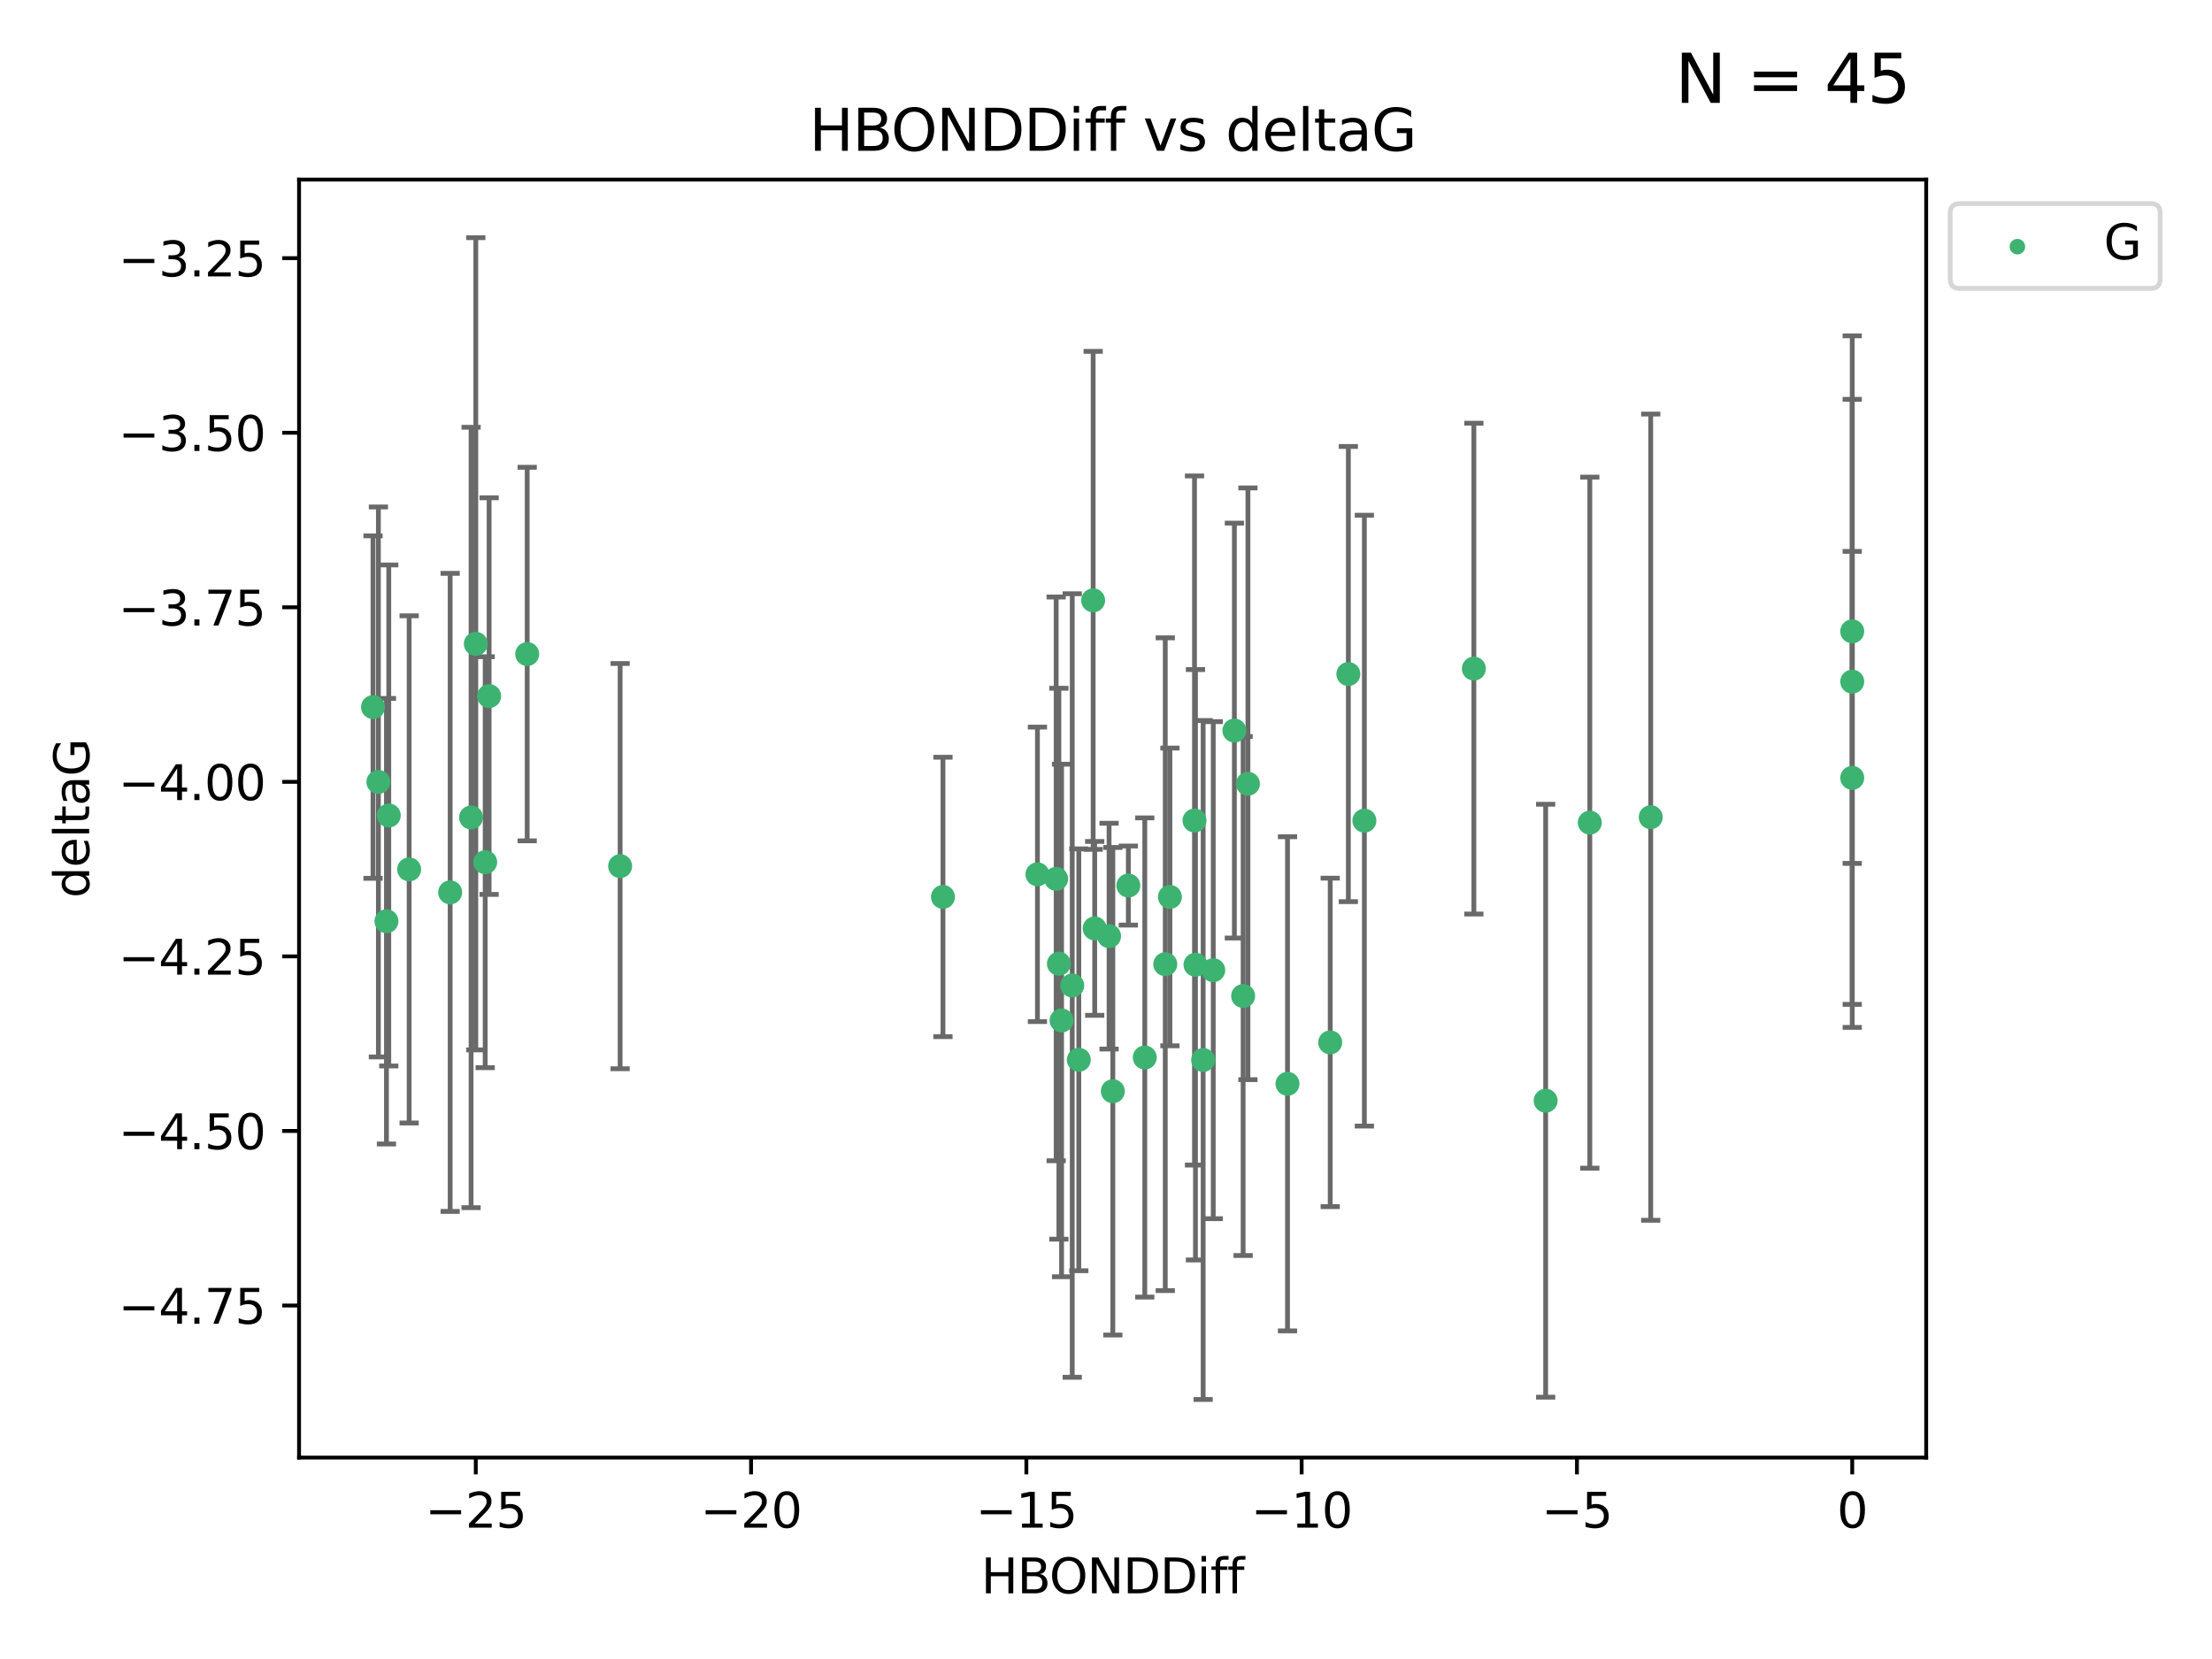 <?xml version="1.0" encoding="utf-8" standalone="no"?>
<!DOCTYPE svg PUBLIC "-//W3C//DTD SVG 1.1//EN"
  "http://www.w3.org/Graphics/SVG/1.1/DTD/svg11.dtd">
<svg xmlns:xlink="http://www.w3.org/1999/xlink" width="460.8pt" height="345.6pt" viewBox="0 0 460.8 345.6" xmlns="http://www.w3.org/2000/svg" version="1.1">
 <defs>
  <style type="text/css">*{stroke-linejoin: round; stroke-linecap: butt}</style>
 </defs>
 <g id="figure_1">
  <g id="patch_1">
   <path d="M 0 345.6 
L 460.8 345.6 
L 460.8 0 
L 0 0 
z
" style="fill: #ffffff"/>
  </g>
  <g id="axes_1">
   <g id="patch_2">
    <path d="M 62.3 303.64 
L 401.26 303.64 
L 401.26 37.411 
L 62.3 37.411 
z
" style="fill: #ffffff"/>
   </g>
   <g id="PathCollection_1">
    <defs>
     <path id="mf181848968" d="M 0 1.118 
C 0.297 1.118 0.581 1 0.791 0.791 
C 1 0.581 1.118 0.297 1.118 0 
C 1.118 -0.297 1 -0.581 0.791 -0.791 
C 0.581 -1 0.297 -1.118 0 -1.118 
C -0.297 -1.118 -0.581 -1 -0.791 -0.791 
C -1 -0.581 -1.118 -0.297 -1.118 0 
C -1.118 0.297 -1 0.581 -0.791 0.791 
C -0.581 1 -0.297 1.118 0 1.118 
z
" style="stroke: #3cb371"/>
    </defs>
    <g clip-path="url(#p3b9edf61b6)">
     <use xlink:href="#mf181848968" x="243.714" y="186.849" style="fill: #3cb371; stroke: #3cb371"/>
     <use xlink:href="#mf181848968" x="250.637" y="220.817" style="fill: #3cb371; stroke: #3cb371"/>
     <use xlink:href="#mf181848968" x="258.966" y="207.489" style="fill: #3cb371; stroke: #3cb371"/>
     <use xlink:href="#mf181848968" x="259.966" y="163.278" style="fill: #3cb371; stroke: #3cb371"/>
     <use xlink:href="#mf181848968" x="85.231" y="181.108" style="fill: #3cb371; stroke: #3cb371"/>
     <use xlink:href="#mf181848968" x="223.368" y="205.297" style="fill: #3cb371; stroke: #3cb371"/>
     <use xlink:href="#mf181848968" x="196.437" y="186.849" style="fill: #3cb371; stroke: #3cb371"/>
     <use xlink:href="#mf181848968" x="221.143" y="212.582" style="fill: #3cb371; stroke: #3cb371"/>
     <use xlink:href="#mf181848968" x="277.107" y="217.151" style="fill: #3cb371; stroke: #3cb371"/>
     <use xlink:href="#mf181848968" x="80.99" y="169.879" style="fill: #3cb371; stroke: #3cb371"/>
     <use xlink:href="#mf181848968" x="238.478" y="220.295" style="fill: #3cb371; stroke: #3cb371"/>
     <use xlink:href="#mf181848968" x="220.586" y="200.759" style="fill: #3cb371; stroke: #3cb371"/>
     <use xlink:href="#mf181848968" x="268.211" y="225.778" style="fill: #3cb371; stroke: #3cb371"/>
     <use xlink:href="#mf181848968" x="99.12" y="134.114" style="fill: #3cb371; stroke: #3cb371"/>
     <use xlink:href="#mf181848968" x="101.892" y="145.011" style="fill: #3cb371; stroke: #3cb371"/>
     <use xlink:href="#mf181848968" x="98.136" y="170.293" style="fill: #3cb371; stroke: #3cb371"/>
     <use xlink:href="#mf181848968" x="216.118" y="182.136" style="fill: #3cb371; stroke: #3cb371"/>
     <use xlink:href="#mf181848968" x="242.746" y="200.863" style="fill: #3cb371; stroke: #3cb371"/>
     <use xlink:href="#mf181848968" x="101.076" y="179.61" style="fill: #3cb371; stroke: #3cb371"/>
     <use xlink:href="#mf181848968" x="93.776" y="185.898" style="fill: #3cb371; stroke: #3cb371"/>
     <use xlink:href="#mf181848968" x="80.506" y="191.907" style="fill: #3cb371; stroke: #3cb371"/>
     <use xlink:href="#mf181848968" x="249.039" y="200.976" style="fill: #3cb371; stroke: #3cb371"/>
     <use xlink:href="#mf181848968" x="248.839" y="170.924" style="fill: #3cb371; stroke: #3cb371"/>
     <use xlink:href="#mf181848968" x="231.04" y="195.019" style="fill: #3cb371; stroke: #3cb371"/>
     <use xlink:href="#mf181848968" x="252.743" y="202.104" style="fill: #3cb371; stroke: #3cb371"/>
     <use xlink:href="#mf181848968" x="109.825" y="136.251" style="fill: #3cb371; stroke: #3cb371"/>
     <use xlink:href="#mf181848968" x="228.048" y="193.404" style="fill: #3cb371; stroke: #3cb371"/>
     <use xlink:href="#mf181848968" x="284.223" y="170.956" style="fill: #3cb371; stroke: #3cb371"/>
     <use xlink:href="#mf181848968" x="231.824" y="227.323" style="fill: #3cb371; stroke: #3cb371"/>
     <use xlink:href="#mf181848968" x="224.734" y="220.776" style="fill: #3cb371; stroke: #3cb371"/>
     <use xlink:href="#mf181848968" x="280.886" y="140.416" style="fill: #3cb371; stroke: #3cb371"/>
     <use xlink:href="#mf181848968" x="235.055" y="184.477" style="fill: #3cb371; stroke: #3cb371"/>
     <use xlink:href="#mf181848968" x="257.145" y="152.19" style="fill: #3cb371; stroke: #3cb371"/>
     <use xlink:href="#mf181848968" x="220.018" y="183.088" style="fill: #3cb371; stroke: #3cb371"/>
     <use xlink:href="#mf181848968" x="321.988" y="229.298" style="fill: #3cb371; stroke: #3cb371"/>
     <use xlink:href="#mf181848968" x="227.723" y="125.066" style="fill: #3cb371; stroke: #3cb371"/>
     <use xlink:href="#mf181848968" x="77.707" y="147.298" style="fill: #3cb371; stroke: #3cb371"/>
     <use xlink:href="#mf181848968" x="78.826" y="162.895" style="fill: #3cb371; stroke: #3cb371"/>
     <use xlink:href="#mf181848968" x="385.853" y="162.043" style="fill: #3cb371; stroke: #3cb371"/>
     <use xlink:href="#mf181848968" x="129.184" y="180.43" style="fill: #3cb371; stroke: #3cb371"/>
     <use xlink:href="#mf181848968" x="307.034" y="139.285" style="fill: #3cb371; stroke: #3cb371"/>
     <use xlink:href="#mf181848968" x="343.876" y="170.231" style="fill: #3cb371; stroke: #3cb371"/>
     <use xlink:href="#mf181848968" x="385.853" y="141.996" style="fill: #3cb371; stroke: #3cb371"/>
     <use xlink:href="#mf181848968" x="331.184" y="171.371" style="fill: #3cb371; stroke: #3cb371"/>
     <use xlink:href="#mf181848968" x="385.853" y="131.523" style="fill: #3cb371; stroke: #3cb371"/>
    </g>
   </g>
   <g id="matplotlib.axis_1">
    <g id="xtick_1">
     <g id="line2d_1">
      <defs>
       <path id="m8e9b200402" d="M 0 0 
L 0 3.5 
" style="stroke: #000000; stroke-width: 0.8"/>
      </defs>
      <g>
       <use xlink:href="#m8e9b200402" x="99.114" y="303.64" style="stroke: #000000; stroke-width: 0.8"/>
      </g>
     </g>
     <g id="text_1">
      <!-- −25 -->
      <g transform="translate(88.562 318.238)scale(0.1 -0.1)">
       <defs>
        <path id="DejaVuSans-2212" d="M 678 2272 
L 4684 2272 
L 4684 1741 
L 678 1741 
L 678 2272 
z
" transform="scale(0.016)"/>
        <path id="DejaVuSans-32" d="M 1228 531 
L 3431 531 
L 3431 0 
L 469 0 
L 469 531 
Q 828 903 1448 1529 
Q 2069 2156 2228 2338 
Q 2531 2678 2651 2914 
Q 2772 3150 2772 3378 
Q 2772 3750 2511 3984 
Q 2250 4219 1831 4219 
Q 1534 4219 1204 4116 
Q 875 4013 500 3803 
L 500 4441 
Q 881 4594 1212 4672 
Q 1544 4750 1819 4750 
Q 2544 4750 2975 4387 
Q 3406 4025 3406 3419 
Q 3406 3131 3298 2873 
Q 3191 2616 2906 2266 
Q 2828 2175 2409 1742 
Q 1991 1309 1228 531 
z
" transform="scale(0.016)"/>
        <path id="DejaVuSans-35" d="M 691 4666 
L 3169 4666 
L 3169 4134 
L 1269 4134 
L 1269 2991 
Q 1406 3038 1543 3061 
Q 1681 3084 1819 3084 
Q 2600 3084 3056 2656 
Q 3513 2228 3513 1497 
Q 3513 744 3044 326 
Q 2575 -91 1722 -91 
Q 1428 -91 1123 -41 
Q 819 9 494 109 
L 494 744 
Q 775 591 1075 516 
Q 1375 441 1709 441 
Q 2250 441 2565 725 
Q 2881 1009 2881 1497 
Q 2881 1984 2565 2268 
Q 2250 2553 1709 2553 
Q 1456 2553 1204 2497 
Q 953 2441 691 2322 
L 691 4666 
z
" transform="scale(0.016)"/>
       </defs>
       <use xlink:href="#DejaVuSans-2212"/>
       <use xlink:href="#DejaVuSans-32" x="83.789"/>
       <use xlink:href="#DejaVuSans-35" x="147.412"/>
      </g>
     </g>
    </g>
    <g id="xtick_2">
     <g id="line2d_2">
      <g>
       <use xlink:href="#m8e9b200402" x="156.462" y="303.64" style="stroke: #000000; stroke-width: 0.8"/>
      </g>
     </g>
     <g id="text_2">
      <!-- −20 -->
      <g transform="translate(145.909 318.238)scale(0.1 -0.1)">
       <defs>
        <path id="DejaVuSans-30" d="M 2034 4250 
Q 1547 4250 1301 3770 
Q 1056 3291 1056 2328 
Q 1056 1369 1301 889 
Q 1547 409 2034 409 
Q 2525 409 2770 889 
Q 3016 1369 3016 2328 
Q 3016 3291 2770 3770 
Q 2525 4250 2034 4250 
z
M 2034 4750 
Q 2819 4750 3233 4129 
Q 3647 3509 3647 2328 
Q 3647 1150 3233 529 
Q 2819 -91 2034 -91 
Q 1250 -91 836 529 
Q 422 1150 422 2328 
Q 422 3509 836 4129 
Q 1250 4750 2034 4750 
z
" transform="scale(0.016)"/>
       </defs>
       <use xlink:href="#DejaVuSans-2212"/>
       <use xlink:href="#DejaVuSans-32" x="83.789"/>
       <use xlink:href="#DejaVuSans-30" x="147.412"/>
      </g>
     </g>
    </g>
    <g id="xtick_3">
     <g id="line2d_3">
      <g>
       <use xlink:href="#m8e9b200402" x="213.81" y="303.64" style="stroke: #000000; stroke-width: 0.8"/>
      </g>
     </g>
     <g id="text_3">
      <!-- −15 -->
      <g transform="translate(203.257 318.238)scale(0.1 -0.1)">
       <defs>
        <path id="DejaVuSans-31" d="M 794 531 
L 1825 531 
L 1825 4091 
L 703 3866 
L 703 4441 
L 1819 4666 
L 2450 4666 
L 2450 531 
L 3481 531 
L 3481 0 
L 794 0 
L 794 531 
z
" transform="scale(0.016)"/>
       </defs>
       <use xlink:href="#DejaVuSans-2212"/>
       <use xlink:href="#DejaVuSans-31" x="83.789"/>
       <use xlink:href="#DejaVuSans-35" x="147.412"/>
      </g>
     </g>
    </g>
    <g id="xtick_4">
     <g id="line2d_4">
      <g>
       <use xlink:href="#m8e9b200402" x="271.157" y="303.64" style="stroke: #000000; stroke-width: 0.8"/>
      </g>
     </g>
     <g id="text_4">
      <!-- −10 -->
      <g transform="translate(260.605 318.238)scale(0.1 -0.1)">
       <use xlink:href="#DejaVuSans-2212"/>
       <use xlink:href="#DejaVuSans-31" x="83.789"/>
       <use xlink:href="#DejaVuSans-30" x="147.412"/>
      </g>
     </g>
    </g>
    <g id="xtick_5">
     <g id="line2d_5">
      <g>
       <use xlink:href="#m8e9b200402" x="328.505" y="303.64" style="stroke: #000000; stroke-width: 0.8"/>
      </g>
     </g>
     <g id="text_5">
      <!-- −5 -->
      <g transform="translate(321.134 318.238)scale(0.1 -0.1)">
       <use xlink:href="#DejaVuSans-2212"/>
       <use xlink:href="#DejaVuSans-35" x="83.789"/>
      </g>
     </g>
    </g>
    <g id="xtick_6">
     <g id="line2d_6">
      <g>
       <use xlink:href="#m8e9b200402" x="385.853" y="303.64" style="stroke: #000000; stroke-width: 0.8"/>
      </g>
     </g>
     <g id="text_6">
      <!-- 0 -->
      <g transform="translate(382.671 318.238)scale(0.1 -0.1)">
       <use xlink:href="#DejaVuSans-30"/>
      </g>
     </g>
    </g>
    <g id="text_7">
     <!-- HBONDDiff -->
     <g transform="translate(204.391 331.917)scale(0.1 -0.1)">
      <defs>
       <path id="DejaVuSans-48" d="M 628 4666 
L 1259 4666 
L 1259 2753 
L 3553 2753 
L 3553 4666 
L 4184 4666 
L 4184 0 
L 3553 0 
L 3553 2222 
L 1259 2222 
L 1259 0 
L 628 0 
L 628 4666 
z
" transform="scale(0.016)"/>
       <path id="DejaVuSans-42" d="M 1259 2228 
L 1259 519 
L 2272 519 
Q 2781 519 3026 730 
Q 3272 941 3272 1375 
Q 3272 1813 3026 2020 
Q 2781 2228 2272 2228 
L 1259 2228 
z
M 1259 4147 
L 1259 2741 
L 2194 2741 
Q 2656 2741 2882 2914 
Q 3109 3088 3109 3444 
Q 3109 3797 2882 3972 
Q 2656 4147 2194 4147 
L 1259 4147 
z
M 628 4666 
L 2241 4666 
Q 2963 4666 3353 4366 
Q 3744 4066 3744 3513 
Q 3744 3084 3544 2831 
Q 3344 2578 2956 2516 
Q 3422 2416 3680 2098 
Q 3938 1781 3938 1306 
Q 3938 681 3513 340 
Q 3088 0 2303 0 
L 628 0 
L 628 4666 
z
" transform="scale(0.016)"/>
       <path id="DejaVuSans-4f" d="M 2522 4238 
Q 1834 4238 1429 3725 
Q 1025 3213 1025 2328 
Q 1025 1447 1429 934 
Q 1834 422 2522 422 
Q 3209 422 3611 934 
Q 4013 1447 4013 2328 
Q 4013 3213 3611 3725 
Q 3209 4238 2522 4238 
z
M 2522 4750 
Q 3503 4750 4090 4092 
Q 4678 3434 4678 2328 
Q 4678 1225 4090 567 
Q 3503 -91 2522 -91 
Q 1538 -91 948 565 
Q 359 1222 359 2328 
Q 359 3434 948 4092 
Q 1538 4750 2522 4750 
z
" transform="scale(0.016)"/>
       <path id="DejaVuSans-4e" d="M 628 4666 
L 1478 4666 
L 3547 763 
L 3547 4666 
L 4159 4666 
L 4159 0 
L 3309 0 
L 1241 3903 
L 1241 0 
L 628 0 
L 628 4666 
z
" transform="scale(0.016)"/>
       <path id="DejaVuSans-44" d="M 1259 4147 
L 1259 519 
L 2022 519 
Q 2988 519 3436 956 
Q 3884 1394 3884 2338 
Q 3884 3275 3436 3711 
Q 2988 4147 2022 4147 
L 1259 4147 
z
M 628 4666 
L 1925 4666 
Q 3281 4666 3915 4102 
Q 4550 3538 4550 2338 
Q 4550 1131 3912 565 
Q 3275 0 1925 0 
L 628 0 
L 628 4666 
z
" transform="scale(0.016)"/>
       <path id="DejaVuSans-69" d="M 603 3500 
L 1178 3500 
L 1178 0 
L 603 0 
L 603 3500 
z
M 603 4863 
L 1178 4863 
L 1178 4134 
L 603 4134 
L 603 4863 
z
" transform="scale(0.016)"/>
       <path id="DejaVuSans-66" d="M 2375 4863 
L 2375 4384 
L 1825 4384 
Q 1516 4384 1395 4259 
Q 1275 4134 1275 3809 
L 1275 3500 
L 2222 3500 
L 2222 3053 
L 1275 3053 
L 1275 0 
L 697 0 
L 697 3053 
L 147 3053 
L 147 3500 
L 697 3500 
L 697 3744 
Q 697 4328 969 4595 
Q 1241 4863 1831 4863 
L 2375 4863 
z
" transform="scale(0.016)"/>
      </defs>
      <use xlink:href="#DejaVuSans-48"/>
      <use xlink:href="#DejaVuSans-42" x="75.195"/>
      <use xlink:href="#DejaVuSans-4f" x="142.049"/>
      <use xlink:href="#DejaVuSans-4e" x="220.76"/>
      <use xlink:href="#DejaVuSans-44" x="295.564"/>
      <use xlink:href="#DejaVuSans-44" x="372.566"/>
      <use xlink:href="#DejaVuSans-69" x="449.568"/>
      <use xlink:href="#DejaVuSans-66" x="477.352"/>
      <use xlink:href="#DejaVuSans-66" x="512.557"/>
     </g>
    </g>
   </g>
   <g id="matplotlib.axis_2">
    <g id="ytick_1">
     <g id="line2d_7">
      <defs>
       <path id="m9116b52c06" d="M 0 0 
L -3.5 0 
" style="stroke: #000000; stroke-width: 0.8"/>
      </defs>
      <g>
       <use xlink:href="#m9116b52c06" x="62.3" y="271.961" style="stroke: #000000; stroke-width: 0.8"/>
      </g>
     </g>
     <g id="text_8">
      <!-- −4.75 -->
      <g transform="translate(24.655 275.76)scale(0.1 -0.1)">
       <defs>
        <path id="DejaVuSans-34" d="M 2419 4116 
L 825 1625 
L 2419 1625 
L 2419 4116 
z
M 2253 4666 
L 3047 4666 
L 3047 1625 
L 3713 1625 
L 3713 1100 
L 3047 1100 
L 3047 0 
L 2419 0 
L 2419 1100 
L 313 1100 
L 313 1709 
L 2253 4666 
z
" transform="scale(0.016)"/>
        <path id="DejaVuSans-2e" d="M 684 794 
L 1344 794 
L 1344 0 
L 684 0 
L 684 794 
z
" transform="scale(0.016)"/>
        <path id="DejaVuSans-37" d="M 525 4666 
L 3525 4666 
L 3525 4397 
L 1831 0 
L 1172 0 
L 2766 4134 
L 525 4134 
L 525 4666 
z
" transform="scale(0.016)"/>
       </defs>
       <use xlink:href="#DejaVuSans-2212"/>
       <use xlink:href="#DejaVuSans-34" x="83.789"/>
       <use xlink:href="#DejaVuSans-2e" x="147.412"/>
       <use xlink:href="#DejaVuSans-37" x="179.199"/>
       <use xlink:href="#DejaVuSans-35" x="242.822"/>
      </g>
     </g>
    </g>
    <g id="ytick_2">
     <g id="line2d_8">
      <g>
       <use xlink:href="#m9116b52c06" x="62.3" y="235.598" style="stroke: #000000; stroke-width: 0.8"/>
      </g>
     </g>
     <g id="text_9">
      <!-- −4.50 -->
      <g transform="translate(24.655 239.397)scale(0.1 -0.1)">
       <use xlink:href="#DejaVuSans-2212"/>
       <use xlink:href="#DejaVuSans-34" x="83.789"/>
       <use xlink:href="#DejaVuSans-2e" x="147.412"/>
       <use xlink:href="#DejaVuSans-35" x="179.199"/>
       <use xlink:href="#DejaVuSans-30" x="242.822"/>
      </g>
     </g>
    </g>
    <g id="ytick_3">
     <g id="line2d_9">
      <g>
       <use xlink:href="#m9116b52c06" x="62.3" y="199.235" style="stroke: #000000; stroke-width: 0.8"/>
      </g>
     </g>
     <g id="text_10">
      <!-- −4.25 -->
      <g transform="translate(24.655 203.034)scale(0.1 -0.1)">
       <use xlink:href="#DejaVuSans-2212"/>
       <use xlink:href="#DejaVuSans-34" x="83.789"/>
       <use xlink:href="#DejaVuSans-2e" x="147.412"/>
       <use xlink:href="#DejaVuSans-32" x="179.199"/>
       <use xlink:href="#DejaVuSans-35" x="242.822"/>
      </g>
     </g>
    </g>
    <g id="ytick_4">
     <g id="line2d_10">
      <g>
       <use xlink:href="#m9116b52c06" x="62.3" y="162.872" style="stroke: #000000; stroke-width: 0.8"/>
      </g>
     </g>
     <g id="text_11">
      <!-- −4.00 -->
      <g transform="translate(24.655 166.671)scale(0.1 -0.1)">
       <use xlink:href="#DejaVuSans-2212"/>
       <use xlink:href="#DejaVuSans-34" x="83.789"/>
       <use xlink:href="#DejaVuSans-2e" x="147.412"/>
       <use xlink:href="#DejaVuSans-30" x="179.199"/>
       <use xlink:href="#DejaVuSans-30" x="242.822"/>
      </g>
     </g>
    </g>
    <g id="ytick_5">
     <g id="line2d_11">
      <g>
       <use xlink:href="#m9116b52c06" x="62.3" y="126.509" style="stroke: #000000; stroke-width: 0.8"/>
      </g>
     </g>
     <g id="text_12">
      <!-- −3.75 -->
      <g transform="translate(24.655 130.308)scale(0.1 -0.1)">
       <defs>
        <path id="DejaVuSans-33" d="M 2597 2516 
Q 3050 2419 3304 2112 
Q 3559 1806 3559 1356 
Q 3559 666 3084 287 
Q 2609 -91 1734 -91 
Q 1441 -91 1130 -33 
Q 819 25 488 141 
L 488 750 
Q 750 597 1062 519 
Q 1375 441 1716 441 
Q 2309 441 2620 675 
Q 2931 909 2931 1356 
Q 2931 1769 2642 2001 
Q 2353 2234 1838 2234 
L 1294 2234 
L 1294 2753 
L 1863 2753 
Q 2328 2753 2575 2939 
Q 2822 3125 2822 3475 
Q 2822 3834 2567 4026 
Q 2313 4219 1838 4219 
Q 1578 4219 1281 4162 
Q 984 4106 628 3988 
L 628 4550 
Q 988 4650 1302 4700 
Q 1616 4750 1894 4750 
Q 2613 4750 3031 4423 
Q 3450 4097 3450 3541 
Q 3450 3153 3228 2886 
Q 3006 2619 2597 2516 
z
" transform="scale(0.016)"/>
       </defs>
       <use xlink:href="#DejaVuSans-2212"/>
       <use xlink:href="#DejaVuSans-33" x="83.789"/>
       <use xlink:href="#DejaVuSans-2e" x="147.412"/>
       <use xlink:href="#DejaVuSans-37" x="179.199"/>
       <use xlink:href="#DejaVuSans-35" x="242.822"/>
      </g>
     </g>
    </g>
    <g id="ytick_6">
     <g id="line2d_12">
      <g>
       <use xlink:href="#m9116b52c06" x="62.3" y="90.146" style="stroke: #000000; stroke-width: 0.8"/>
      </g>
     </g>
     <g id="text_13">
      <!-- −3.50 -->
      <g transform="translate(24.655 93.945)scale(0.1 -0.1)">
       <use xlink:href="#DejaVuSans-2212"/>
       <use xlink:href="#DejaVuSans-33" x="83.789"/>
       <use xlink:href="#DejaVuSans-2e" x="147.412"/>
       <use xlink:href="#DejaVuSans-35" x="179.199"/>
       <use xlink:href="#DejaVuSans-30" x="242.822"/>
      </g>
     </g>
    </g>
    <g id="ytick_7">
     <g id="line2d_13">
      <g>
       <use xlink:href="#m9116b52c06" x="62.3" y="53.783" style="stroke: #000000; stroke-width: 0.8"/>
      </g>
     </g>
     <g id="text_14">
      <!-- −3.25 -->
      <g transform="translate(24.655 57.582)scale(0.1 -0.1)">
       <use xlink:href="#DejaVuSans-2212"/>
       <use xlink:href="#DejaVuSans-33" x="83.789"/>
       <use xlink:href="#DejaVuSans-2e" x="147.412"/>
       <use xlink:href="#DejaVuSans-32" x="179.199"/>
       <use xlink:href="#DejaVuSans-35" x="242.822"/>
      </g>
     </g>
    </g>
    <g id="text_15">
     <!-- deltaG -->
     <g transform="translate(18.575 187.064)rotate(-90)scale(0.1 -0.1)">
      <defs>
       <path id="DejaVuSans-64" d="M 2906 2969 
L 2906 4863 
L 3481 4863 
L 3481 0 
L 2906 0 
L 2906 525 
Q 2725 213 2448 61 
Q 2172 -91 1784 -91 
Q 1150 -91 751 415 
Q 353 922 353 1747 
Q 353 2572 751 3078 
Q 1150 3584 1784 3584 
Q 2172 3584 2448 3432 
Q 2725 3281 2906 2969 
z
M 947 1747 
Q 947 1113 1208 752 
Q 1469 391 1925 391 
Q 2381 391 2643 752 
Q 2906 1113 2906 1747 
Q 2906 2381 2643 2742 
Q 2381 3103 1925 3103 
Q 1469 3103 1208 2742 
Q 947 2381 947 1747 
z
" transform="scale(0.016)"/>
       <path id="DejaVuSans-65" d="M 3597 1894 
L 3597 1613 
L 953 1613 
Q 991 1019 1311 708 
Q 1631 397 2203 397 
Q 2534 397 2845 478 
Q 3156 559 3463 722 
L 3463 178 
Q 3153 47 2828 -22 
Q 2503 -91 2169 -91 
Q 1331 -91 842 396 
Q 353 884 353 1716 
Q 353 2575 817 3079 
Q 1281 3584 2069 3584 
Q 2775 3584 3186 3129 
Q 3597 2675 3597 1894 
z
M 3022 2063 
Q 3016 2534 2758 2815 
Q 2500 3097 2075 3097 
Q 1594 3097 1305 2825 
Q 1016 2553 972 2059 
L 3022 2063 
z
" transform="scale(0.016)"/>
       <path id="DejaVuSans-6c" d="M 603 4863 
L 1178 4863 
L 1178 0 
L 603 0 
L 603 4863 
z
" transform="scale(0.016)"/>
       <path id="DejaVuSans-74" d="M 1172 4494 
L 1172 3500 
L 2356 3500 
L 2356 3053 
L 1172 3053 
L 1172 1153 
Q 1172 725 1289 603 
Q 1406 481 1766 481 
L 2356 481 
L 2356 0 
L 1766 0 
Q 1100 0 847 248 
Q 594 497 594 1153 
L 594 3053 
L 172 3053 
L 172 3500 
L 594 3500 
L 594 4494 
L 1172 4494 
z
" transform="scale(0.016)"/>
       <path id="DejaVuSans-61" d="M 2194 1759 
Q 1497 1759 1228 1600 
Q 959 1441 959 1056 
Q 959 750 1161 570 
Q 1363 391 1709 391 
Q 2188 391 2477 730 
Q 2766 1069 2766 1631 
L 2766 1759 
L 2194 1759 
z
M 3341 1997 
L 3341 0 
L 2766 0 
L 2766 531 
Q 2569 213 2275 61 
Q 1981 -91 1556 -91 
Q 1019 -91 701 211 
Q 384 513 384 1019 
Q 384 1609 779 1909 
Q 1175 2209 1959 2209 
L 2766 2209 
L 2766 2266 
Q 2766 2663 2505 2880 
Q 2244 3097 1772 3097 
Q 1472 3097 1187 3025 
Q 903 2953 641 2809 
L 641 3341 
Q 956 3463 1253 3523 
Q 1550 3584 1831 3584 
Q 2591 3584 2966 3190 
Q 3341 2797 3341 1997 
z
" transform="scale(0.016)"/>
       <path id="DejaVuSans-47" d="M 3809 666 
L 3809 1919 
L 2778 1919 
L 2778 2438 
L 4434 2438 
L 4434 434 
Q 4069 175 3628 42 
Q 3188 -91 2688 -91 
Q 1594 -91 976 548 
Q 359 1188 359 2328 
Q 359 3472 976 4111 
Q 1594 4750 2688 4750 
Q 3144 4750 3555 4637 
Q 3966 4525 4313 4306 
L 4313 3634 
Q 3963 3931 3569 4081 
Q 3175 4231 2741 4231 
Q 1884 4231 1454 3753 
Q 1025 3275 1025 2328 
Q 1025 1384 1454 906 
Q 1884 428 2741 428 
Q 3075 428 3337 486 
Q 3600 544 3809 666 
z
" transform="scale(0.016)"/>
      </defs>
      <use xlink:href="#DejaVuSans-64"/>
      <use xlink:href="#DejaVuSans-65" x="63.477"/>
      <use xlink:href="#DejaVuSans-6c" x="125"/>
      <use xlink:href="#DejaVuSans-74" x="152.783"/>
      <use xlink:href="#DejaVuSans-61" x="191.992"/>
      <use xlink:href="#DejaVuSans-47" x="253.271"/>
     </g>
    </g>
   </g>
   <g id="LineCollection_1">
    <path d="M 243.714 217.861 
L 243.714 155.837 
" clip-path="url(#p3b9edf61b6)" style="fill: none; stroke: #696969"/>
    <path d="M 250.637 291.539 
L 250.637 150.096 
" clip-path="url(#p3b9edf61b6)" style="fill: none; stroke: #696969"/>
    <path d="M 258.966 261.546 
L 258.966 153.432 
" clip-path="url(#p3b9edf61b6)" style="fill: none; stroke: #696969"/>
    <path d="M 259.966 224.911 
L 259.966 101.645 
" clip-path="url(#p3b9edf61b6)" style="fill: none; stroke: #696969"/>
    <path d="M 85.231 233.938 
L 85.231 128.277 
" clip-path="url(#p3b9edf61b6)" style="fill: none; stroke: #696969"/>
    <path d="M 223.368 286.912 
L 223.368 123.682 
" clip-path="url(#p3b9edf61b6)" style="fill: none; stroke: #696969"/>
    <path d="M 196.437 215.949 
L 196.437 157.749 
" clip-path="url(#p3b9edf61b6)" style="fill: none; stroke: #696969"/>
    <path d="M 221.143 265.964 
L 221.143 159.201 
" clip-path="url(#p3b9edf61b6)" style="fill: none; stroke: #696969"/>
    <path d="M 277.107 251.364 
L 277.107 182.939 
" clip-path="url(#p3b9edf61b6)" style="fill: none; stroke: #696969"/>
    <path d="M 80.99 222.066 
L 80.99 117.692 
" clip-path="url(#p3b9edf61b6)" style="fill: none; stroke: #696969"/>
    <path d="M 238.478 270.209 
L 238.478 170.381 
" clip-path="url(#p3b9edf61b6)" style="fill: none; stroke: #696969"/>
    <path d="M 220.586 258.143 
L 220.586 143.375 
" clip-path="url(#p3b9edf61b6)" style="fill: none; stroke: #696969"/>
    <path d="M 268.211 277.252 
L 268.211 174.304 
" clip-path="url(#p3b9edf61b6)" style="fill: none; stroke: #696969"/>
    <path d="M 99.12 218.716 
L 99.12 49.513 
" clip-path="url(#p3b9edf61b6)" style="fill: none; stroke: #696969"/>
    <path d="M 101.892 186.322 
L 101.892 103.699 
" clip-path="url(#p3b9edf61b6)" style="fill: none; stroke: #696969"/>
    <path d="M 98.136 251.58 
L 98.136 89.006 
" clip-path="url(#p3b9edf61b6)" style="fill: none; stroke: #696969"/>
    <path d="M 216.118 212.806 
L 216.118 151.466 
" clip-path="url(#p3b9edf61b6)" style="fill: none; stroke: #696969"/>
    <path d="M 242.746 268.856 
L 242.746 132.871 
" clip-path="url(#p3b9edf61b6)" style="fill: none; stroke: #696969"/>
    <path d="M 101.076 222.411 
L 101.076 136.809 
" clip-path="url(#p3b9edf61b6)" style="fill: none; stroke: #696969"/>
    <path d="M 93.776 252.358 
L 93.776 119.438 
" clip-path="url(#p3b9edf61b6)" style="fill: none; stroke: #696969"/>
    <path d="M 80.506 238.314 
L 80.506 145.5 
" clip-path="url(#p3b9edf61b6)" style="fill: none; stroke: #696969"/>
    <path d="M 249.039 262.471 
L 249.039 139.481 
" clip-path="url(#p3b9edf61b6)" style="fill: none; stroke: #696969"/>
    <path d="M 248.839 242.699 
L 248.839 99.15 
" clip-path="url(#p3b9edf61b6)" style="fill: none; stroke: #696969"/>
    <path d="M 231.04 218.538 
L 231.04 171.5 
" clip-path="url(#p3b9edf61b6)" style="fill: none; stroke: #696969"/>
    <path d="M 252.743 253.878 
L 252.743 150.331 
" clip-path="url(#p3b9edf61b6)" style="fill: none; stroke: #696969"/>
    <path d="M 109.825 175.158 
L 109.825 97.344 
" clip-path="url(#p3b9edf61b6)" style="fill: none; stroke: #696969"/>
    <path d="M 228.048 211.515 
L 228.048 175.293 
" clip-path="url(#p3b9edf61b6)" style="fill: none; stroke: #696969"/>
    <path d="M 284.223 234.58 
L 284.223 107.333 
" clip-path="url(#p3b9edf61b6)" style="fill: none; stroke: #696969"/>
    <path d="M 231.824 278.104 
L 231.824 176.541 
" clip-path="url(#p3b9edf61b6)" style="fill: none; stroke: #696969"/>
    <path d="M 224.734 264.716 
L 224.734 176.836 
" clip-path="url(#p3b9edf61b6)" style="fill: none; stroke: #696969"/>
    <path d="M 280.886 187.825 
L 280.886 93.006 
" clip-path="url(#p3b9edf61b6)" style="fill: none; stroke: #696969"/>
    <path d="M 235.055 192.714 
L 235.055 176.24 
" clip-path="url(#p3b9edf61b6)" style="fill: none; stroke: #696969"/>
    <path d="M 257.145 195.407 
L 257.145 108.973 
" clip-path="url(#p3b9edf61b6)" style="fill: none; stroke: #696969"/>
    <path d="M 220.018 241.807 
L 220.018 124.368 
" clip-path="url(#p3b9edf61b6)" style="fill: none; stroke: #696969"/>
    <path d="M 321.988 291.056 
L 321.988 167.54 
" clip-path="url(#p3b9edf61b6)" style="fill: none; stroke: #696969"/>
    <path d="M 227.723 176.939 
L 227.723 73.193 
" clip-path="url(#p3b9edf61b6)" style="fill: none; stroke: #696969"/>
    <path d="M 77.707 182.968 
L 77.707 111.628 
" clip-path="url(#p3b9edf61b6)" style="fill: none; stroke: #696969"/>
    <path d="M 78.826 220.182 
L 78.826 105.609 
" clip-path="url(#p3b9edf61b6)" style="fill: none; stroke: #696969"/>
    <path d="M 385.853 209.226 
L 385.853 114.859 
" clip-path="url(#p3b9edf61b6)" style="fill: none; stroke: #696969"/>
    <path d="M 129.184 222.638 
L 129.184 138.222 
" clip-path="url(#p3b9edf61b6)" style="fill: none; stroke: #696969"/>
    <path d="M 307.034 190.412 
L 307.034 88.158 
" clip-path="url(#p3b9edf61b6)" style="fill: none; stroke: #696969"/>
    <path d="M 343.876 254.206 
L 343.876 86.256 
" clip-path="url(#p3b9edf61b6)" style="fill: none; stroke: #696969"/>
    <path d="M 385.853 214.027 
L 385.853 69.965 
" clip-path="url(#p3b9edf61b6)" style="fill: none; stroke: #696969"/>
    <path d="M 331.184 243.353 
L 331.184 99.39 
" clip-path="url(#p3b9edf61b6)" style="fill: none; stroke: #696969"/>
    <path d="M 385.853 179.86 
L 385.853 83.187 
" clip-path="url(#p3b9edf61b6)" style="fill: none; stroke: #696969"/>
   </g>
   <g id="line2d_14">
    <defs>
     <path id="m5bac5107fa" d="M 2 0 
L -2 -0 
" style="stroke: #696969"/>
    </defs>
    <g clip-path="url(#p3b9edf61b6)">
     <use xlink:href="#m5bac5107fa" x="243.714" y="217.861" style="fill: #696969; stroke: #696969"/>
     <use xlink:href="#m5bac5107fa" x="250.637" y="291.539" style="fill: #696969; stroke: #696969"/>
     <use xlink:href="#m5bac5107fa" x="258.966" y="261.546" style="fill: #696969; stroke: #696969"/>
     <use xlink:href="#m5bac5107fa" x="259.966" y="224.911" style="fill: #696969; stroke: #696969"/>
     <use xlink:href="#m5bac5107fa" x="85.231" y="233.938" style="fill: #696969; stroke: #696969"/>
     <use xlink:href="#m5bac5107fa" x="223.368" y="286.912" style="fill: #696969; stroke: #696969"/>
     <use xlink:href="#m5bac5107fa" x="196.437" y="215.949" style="fill: #696969; stroke: #696969"/>
     <use xlink:href="#m5bac5107fa" x="221.143" y="265.964" style="fill: #696969; stroke: #696969"/>
     <use xlink:href="#m5bac5107fa" x="277.107" y="251.364" style="fill: #696969; stroke: #696969"/>
     <use xlink:href="#m5bac5107fa" x="80.99" y="222.066" style="fill: #696969; stroke: #696969"/>
     <use xlink:href="#m5bac5107fa" x="238.478" y="270.209" style="fill: #696969; stroke: #696969"/>
     <use xlink:href="#m5bac5107fa" x="220.586" y="258.143" style="fill: #696969; stroke: #696969"/>
     <use xlink:href="#m5bac5107fa" x="268.211" y="277.252" style="fill: #696969; stroke: #696969"/>
     <use xlink:href="#m5bac5107fa" x="99.12" y="218.716" style="fill: #696969; stroke: #696969"/>
     <use xlink:href="#m5bac5107fa" x="101.892" y="186.322" style="fill: #696969; stroke: #696969"/>
     <use xlink:href="#m5bac5107fa" x="98.136" y="251.58" style="fill: #696969; stroke: #696969"/>
     <use xlink:href="#m5bac5107fa" x="216.118" y="212.806" style="fill: #696969; stroke: #696969"/>
     <use xlink:href="#m5bac5107fa" x="242.746" y="268.856" style="fill: #696969; stroke: #696969"/>
     <use xlink:href="#m5bac5107fa" x="101.076" y="222.411" style="fill: #696969; stroke: #696969"/>
     <use xlink:href="#m5bac5107fa" x="93.776" y="252.358" style="fill: #696969; stroke: #696969"/>
     <use xlink:href="#m5bac5107fa" x="80.506" y="238.314" style="fill: #696969; stroke: #696969"/>
     <use xlink:href="#m5bac5107fa" x="249.039" y="262.471" style="fill: #696969; stroke: #696969"/>
     <use xlink:href="#m5bac5107fa" x="248.839" y="242.699" style="fill: #696969; stroke: #696969"/>
     <use xlink:href="#m5bac5107fa" x="231.04" y="218.538" style="fill: #696969; stroke: #696969"/>
     <use xlink:href="#m5bac5107fa" x="252.743" y="253.878" style="fill: #696969; stroke: #696969"/>
     <use xlink:href="#m5bac5107fa" x="109.825" y="175.158" style="fill: #696969; stroke: #696969"/>
     <use xlink:href="#m5bac5107fa" x="228.048" y="211.515" style="fill: #696969; stroke: #696969"/>
     <use xlink:href="#m5bac5107fa" x="284.223" y="234.58" style="fill: #696969; stroke: #696969"/>
     <use xlink:href="#m5bac5107fa" x="231.824" y="278.104" style="fill: #696969; stroke: #696969"/>
     <use xlink:href="#m5bac5107fa" x="224.734" y="264.716" style="fill: #696969; stroke: #696969"/>
     <use xlink:href="#m5bac5107fa" x="280.886" y="187.825" style="fill: #696969; stroke: #696969"/>
     <use xlink:href="#m5bac5107fa" x="235.055" y="192.714" style="fill: #696969; stroke: #696969"/>
     <use xlink:href="#m5bac5107fa" x="257.145" y="195.407" style="fill: #696969; stroke: #696969"/>
     <use xlink:href="#m5bac5107fa" x="220.018" y="241.807" style="fill: #696969; stroke: #696969"/>
     <use xlink:href="#m5bac5107fa" x="321.988" y="291.056" style="fill: #696969; stroke: #696969"/>
     <use xlink:href="#m5bac5107fa" x="227.723" y="176.939" style="fill: #696969; stroke: #696969"/>
     <use xlink:href="#m5bac5107fa" x="77.707" y="182.968" style="fill: #696969; stroke: #696969"/>
     <use xlink:href="#m5bac5107fa" x="78.826" y="220.182" style="fill: #696969; stroke: #696969"/>
     <use xlink:href="#m5bac5107fa" x="385.853" y="209.226" style="fill: #696969; stroke: #696969"/>
     <use xlink:href="#m5bac5107fa" x="129.184" y="222.638" style="fill: #696969; stroke: #696969"/>
     <use xlink:href="#m5bac5107fa" x="307.034" y="190.412" style="fill: #696969; stroke: #696969"/>
     <use xlink:href="#m5bac5107fa" x="343.876" y="254.206" style="fill: #696969; stroke: #696969"/>
     <use xlink:href="#m5bac5107fa" x="385.853" y="214.027" style="fill: #696969; stroke: #696969"/>
     <use xlink:href="#m5bac5107fa" x="331.184" y="243.353" style="fill: #696969; stroke: #696969"/>
     <use xlink:href="#m5bac5107fa" x="385.853" y="179.86" style="fill: #696969; stroke: #696969"/>
    </g>
   </g>
   <g id="line2d_15">
    <g clip-path="url(#p3b9edf61b6)">
     <use xlink:href="#m5bac5107fa" x="243.714" y="155.837" style="fill: #696969; stroke: #696969"/>
     <use xlink:href="#m5bac5107fa" x="250.637" y="150.096" style="fill: #696969; stroke: #696969"/>
     <use xlink:href="#m5bac5107fa" x="258.966" y="153.432" style="fill: #696969; stroke: #696969"/>
     <use xlink:href="#m5bac5107fa" x="259.966" y="101.645" style="fill: #696969; stroke: #696969"/>
     <use xlink:href="#m5bac5107fa" x="85.231" y="128.277" style="fill: #696969; stroke: #696969"/>
     <use xlink:href="#m5bac5107fa" x="223.368" y="123.682" style="fill: #696969; stroke: #696969"/>
     <use xlink:href="#m5bac5107fa" x="196.437" y="157.749" style="fill: #696969; stroke: #696969"/>
     <use xlink:href="#m5bac5107fa" x="221.143" y="159.201" style="fill: #696969; stroke: #696969"/>
     <use xlink:href="#m5bac5107fa" x="277.107" y="182.939" style="fill: #696969; stroke: #696969"/>
     <use xlink:href="#m5bac5107fa" x="80.99" y="117.692" style="fill: #696969; stroke: #696969"/>
     <use xlink:href="#m5bac5107fa" x="238.478" y="170.381" style="fill: #696969; stroke: #696969"/>
     <use xlink:href="#m5bac5107fa" x="220.586" y="143.375" style="fill: #696969; stroke: #696969"/>
     <use xlink:href="#m5bac5107fa" x="268.211" y="174.304" style="fill: #696969; stroke: #696969"/>
     <use xlink:href="#m5bac5107fa" x="99.12" y="49.513" style="fill: #696969; stroke: #696969"/>
     <use xlink:href="#m5bac5107fa" x="101.892" y="103.699" style="fill: #696969; stroke: #696969"/>
     <use xlink:href="#m5bac5107fa" x="98.136" y="89.006" style="fill: #696969; stroke: #696969"/>
     <use xlink:href="#m5bac5107fa" x="216.118" y="151.466" style="fill: #696969; stroke: #696969"/>
     <use xlink:href="#m5bac5107fa" x="242.746" y="132.871" style="fill: #696969; stroke: #696969"/>
     <use xlink:href="#m5bac5107fa" x="101.076" y="136.809" style="fill: #696969; stroke: #696969"/>
     <use xlink:href="#m5bac5107fa" x="93.776" y="119.438" style="fill: #696969; stroke: #696969"/>
     <use xlink:href="#m5bac5107fa" x="80.506" y="145.5" style="fill: #696969; stroke: #696969"/>
     <use xlink:href="#m5bac5107fa" x="249.039" y="139.481" style="fill: #696969; stroke: #696969"/>
     <use xlink:href="#m5bac5107fa" x="248.839" y="99.15" style="fill: #696969; stroke: #696969"/>
     <use xlink:href="#m5bac5107fa" x="231.04" y="171.5" style="fill: #696969; stroke: #696969"/>
     <use xlink:href="#m5bac5107fa" x="252.743" y="150.331" style="fill: #696969; stroke: #696969"/>
     <use xlink:href="#m5bac5107fa" x="109.825" y="97.344" style="fill: #696969; stroke: #696969"/>
     <use xlink:href="#m5bac5107fa" x="228.048" y="175.293" style="fill: #696969; stroke: #696969"/>
     <use xlink:href="#m5bac5107fa" x="284.223" y="107.333" style="fill: #696969; stroke: #696969"/>
     <use xlink:href="#m5bac5107fa" x="231.824" y="176.541" style="fill: #696969; stroke: #696969"/>
     <use xlink:href="#m5bac5107fa" x="224.734" y="176.836" style="fill: #696969; stroke: #696969"/>
     <use xlink:href="#m5bac5107fa" x="280.886" y="93.006" style="fill: #696969; stroke: #696969"/>
     <use xlink:href="#m5bac5107fa" x="235.055" y="176.24" style="fill: #696969; stroke: #696969"/>
     <use xlink:href="#m5bac5107fa" x="257.145" y="108.973" style="fill: #696969; stroke: #696969"/>
     <use xlink:href="#m5bac5107fa" x="220.018" y="124.368" style="fill: #696969; stroke: #696969"/>
     <use xlink:href="#m5bac5107fa" x="321.988" y="167.54" style="fill: #696969; stroke: #696969"/>
     <use xlink:href="#m5bac5107fa" x="227.723" y="73.193" style="fill: #696969; stroke: #696969"/>
     <use xlink:href="#m5bac5107fa" x="77.707" y="111.628" style="fill: #696969; stroke: #696969"/>
     <use xlink:href="#m5bac5107fa" x="78.826" y="105.609" style="fill: #696969; stroke: #696969"/>
     <use xlink:href="#m5bac5107fa" x="385.853" y="114.859" style="fill: #696969; stroke: #696969"/>
     <use xlink:href="#m5bac5107fa" x="129.184" y="138.222" style="fill: #696969; stroke: #696969"/>
     <use xlink:href="#m5bac5107fa" x="307.034" y="88.158" style="fill: #696969; stroke: #696969"/>
     <use xlink:href="#m5bac5107fa" x="343.876" y="86.256" style="fill: #696969; stroke: #696969"/>
     <use xlink:href="#m5bac5107fa" x="385.853" y="69.965" style="fill: #696969; stroke: #696969"/>
     <use xlink:href="#m5bac5107fa" x="331.184" y="99.39" style="fill: #696969; stroke: #696969"/>
     <use xlink:href="#m5bac5107fa" x="385.853" y="83.187" style="fill: #696969; stroke: #696969"/>
    </g>
   </g>
   <g id="line2d_16">
    <defs>
     <path id="mc73a91d3b5" d="M 0 2 
C 0.53 2 1.039 1.789 1.414 1.414 
C 1.789 1.039 2 0.53 2 0 
C 2 -0.53 1.789 -1.039 1.414 -1.414 
C 1.039 -1.789 0.53 -2 0 -2 
C -0.53 -2 -1.039 -1.789 -1.414 -1.414 
C -1.789 -1.039 -2 -0.53 -2 0 
C -2 0.53 -1.789 1.039 -1.414 1.414 
C -1.039 1.789 -0.53 2 0 2 
z
" style="stroke: #3cb371"/>
    </defs>
    <g clip-path="url(#p3b9edf61b6)">
     <use xlink:href="#mc73a91d3b5" x="243.714" y="186.849" style="fill: #3cb371; stroke: #3cb371"/>
     <use xlink:href="#mc73a91d3b5" x="250.637" y="220.817" style="fill: #3cb371; stroke: #3cb371"/>
     <use xlink:href="#mc73a91d3b5" x="258.966" y="207.489" style="fill: #3cb371; stroke: #3cb371"/>
     <use xlink:href="#mc73a91d3b5" x="259.966" y="163.278" style="fill: #3cb371; stroke: #3cb371"/>
     <use xlink:href="#mc73a91d3b5" x="85.231" y="181.108" style="fill: #3cb371; stroke: #3cb371"/>
     <use xlink:href="#mc73a91d3b5" x="223.368" y="205.297" style="fill: #3cb371; stroke: #3cb371"/>
     <use xlink:href="#mc73a91d3b5" x="196.437" y="186.849" style="fill: #3cb371; stroke: #3cb371"/>
     <use xlink:href="#mc73a91d3b5" x="221.143" y="212.582" style="fill: #3cb371; stroke: #3cb371"/>
     <use xlink:href="#mc73a91d3b5" x="277.107" y="217.151" style="fill: #3cb371; stroke: #3cb371"/>
     <use xlink:href="#mc73a91d3b5" x="80.99" y="169.879" style="fill: #3cb371; stroke: #3cb371"/>
     <use xlink:href="#mc73a91d3b5" x="238.478" y="220.295" style="fill: #3cb371; stroke: #3cb371"/>
     <use xlink:href="#mc73a91d3b5" x="220.586" y="200.759" style="fill: #3cb371; stroke: #3cb371"/>
     <use xlink:href="#mc73a91d3b5" x="268.211" y="225.778" style="fill: #3cb371; stroke: #3cb371"/>
     <use xlink:href="#mc73a91d3b5" x="99.12" y="134.114" style="fill: #3cb371; stroke: #3cb371"/>
     <use xlink:href="#mc73a91d3b5" x="101.892" y="145.011" style="fill: #3cb371; stroke: #3cb371"/>
     <use xlink:href="#mc73a91d3b5" x="98.136" y="170.293" style="fill: #3cb371; stroke: #3cb371"/>
     <use xlink:href="#mc73a91d3b5" x="216.118" y="182.136" style="fill: #3cb371; stroke: #3cb371"/>
     <use xlink:href="#mc73a91d3b5" x="242.746" y="200.863" style="fill: #3cb371; stroke: #3cb371"/>
     <use xlink:href="#mc73a91d3b5" x="101.076" y="179.61" style="fill: #3cb371; stroke: #3cb371"/>
     <use xlink:href="#mc73a91d3b5" x="93.776" y="185.898" style="fill: #3cb371; stroke: #3cb371"/>
     <use xlink:href="#mc73a91d3b5" x="80.506" y="191.907" style="fill: #3cb371; stroke: #3cb371"/>
     <use xlink:href="#mc73a91d3b5" x="249.039" y="200.976" style="fill: #3cb371; stroke: #3cb371"/>
     <use xlink:href="#mc73a91d3b5" x="248.839" y="170.924" style="fill: #3cb371; stroke: #3cb371"/>
     <use xlink:href="#mc73a91d3b5" x="231.04" y="195.019" style="fill: #3cb371; stroke: #3cb371"/>
     <use xlink:href="#mc73a91d3b5" x="252.743" y="202.104" style="fill: #3cb371; stroke: #3cb371"/>
     <use xlink:href="#mc73a91d3b5" x="109.825" y="136.251" style="fill: #3cb371; stroke: #3cb371"/>
     <use xlink:href="#mc73a91d3b5" x="228.048" y="193.404" style="fill: #3cb371; stroke: #3cb371"/>
     <use xlink:href="#mc73a91d3b5" x="284.223" y="170.956" style="fill: #3cb371; stroke: #3cb371"/>
     <use xlink:href="#mc73a91d3b5" x="231.824" y="227.323" style="fill: #3cb371; stroke: #3cb371"/>
     <use xlink:href="#mc73a91d3b5" x="224.734" y="220.776" style="fill: #3cb371; stroke: #3cb371"/>
     <use xlink:href="#mc73a91d3b5" x="280.886" y="140.416" style="fill: #3cb371; stroke: #3cb371"/>
     <use xlink:href="#mc73a91d3b5" x="235.055" y="184.477" style="fill: #3cb371; stroke: #3cb371"/>
     <use xlink:href="#mc73a91d3b5" x="257.145" y="152.19" style="fill: #3cb371; stroke: #3cb371"/>
     <use xlink:href="#mc73a91d3b5" x="220.018" y="183.088" style="fill: #3cb371; stroke: #3cb371"/>
     <use xlink:href="#mc73a91d3b5" x="321.988" y="229.298" style="fill: #3cb371; stroke: #3cb371"/>
     <use xlink:href="#mc73a91d3b5" x="227.723" y="125.066" style="fill: #3cb371; stroke: #3cb371"/>
     <use xlink:href="#mc73a91d3b5" x="77.707" y="147.298" style="fill: #3cb371; stroke: #3cb371"/>
     <use xlink:href="#mc73a91d3b5" x="78.826" y="162.895" style="fill: #3cb371; stroke: #3cb371"/>
     <use xlink:href="#mc73a91d3b5" x="385.853" y="162.043" style="fill: #3cb371; stroke: #3cb371"/>
     <use xlink:href="#mc73a91d3b5" x="129.184" y="180.43" style="fill: #3cb371; stroke: #3cb371"/>
     <use xlink:href="#mc73a91d3b5" x="307.034" y="139.285" style="fill: #3cb371; stroke: #3cb371"/>
     <use xlink:href="#mc73a91d3b5" x="343.876" y="170.231" style="fill: #3cb371; stroke: #3cb371"/>
     <use xlink:href="#mc73a91d3b5" x="385.853" y="141.996" style="fill: #3cb371; stroke: #3cb371"/>
     <use xlink:href="#mc73a91d3b5" x="331.184" y="171.371" style="fill: #3cb371; stroke: #3cb371"/>
     <use xlink:href="#mc73a91d3b5" x="385.853" y="131.523" style="fill: #3cb371; stroke: #3cb371"/>
    </g>
   </g>
   <g id="patch_3">
    <path d="M 62.3 303.64 
L 62.3 37.411 
" style="fill: none; stroke: #000000; stroke-width: 0.8; stroke-linejoin: miter; stroke-linecap: square"/>
   </g>
   <g id="patch_4">
    <path d="M 401.26 303.64 
L 401.26 37.411 
" style="fill: none; stroke: #000000; stroke-width: 0.8; stroke-linejoin: miter; stroke-linecap: square"/>
   </g>
   <g id="patch_5">
    <path d="M 62.3 303.64 
L 401.26 303.64 
" style="fill: none; stroke: #000000; stroke-width: 0.8; stroke-linejoin: miter; stroke-linecap: square"/>
   </g>
   <g id="patch_6">
    <path d="M 62.3 37.411 
L 401.26 37.411 
" style="fill: none; stroke: #000000; stroke-width: 0.8; stroke-linejoin: miter; stroke-linecap: square"/>
   </g>
   <g id="text_16">
    <!-- N = 45 -->
    <g transform="translate(348.951 21.426)scale(0.14 -0.14)">
     <defs>
      <path id="DejaVuSans-20" transform="scale(0.016)"/>
      <path id="DejaVuSans-3d" d="M 678 2906 
L 4684 2906 
L 4684 2381 
L 678 2381 
L 678 2906 
z
M 678 1631 
L 4684 1631 
L 4684 1100 
L 678 1100 
L 678 1631 
z
" transform="scale(0.016)"/>
     </defs>
     <use xlink:href="#DejaVuSans-4e"/>
     <use xlink:href="#DejaVuSans-20" x="74.805"/>
     <use xlink:href="#DejaVuSans-3d" x="106.592"/>
     <use xlink:href="#DejaVuSans-20" x="190.381"/>
     <use xlink:href="#DejaVuSans-34" x="222.168"/>
     <use xlink:href="#DejaVuSans-35" x="285.791"/>
    </g>
   </g>
   <g id="text_17">
    <!-- HBONDDiff vs deltaG -->
    <g transform="translate(168.577 31.411)scale(0.12 -0.12)">
     <defs>
      <path id="DejaVuSans-76" d="M 191 3500 
L 800 3500 
L 1894 563 
L 2988 3500 
L 3597 3500 
L 2284 0 
L 1503 0 
L 191 3500 
z
" transform="scale(0.016)"/>
      <path id="DejaVuSans-73" d="M 2834 3397 
L 2834 2853 
Q 2591 2978 2328 3040 
Q 2066 3103 1784 3103 
Q 1356 3103 1142 2972 
Q 928 2841 928 2578 
Q 928 2378 1081 2264 
Q 1234 2150 1697 2047 
L 1894 2003 
Q 2506 1872 2764 1633 
Q 3022 1394 3022 966 
Q 3022 478 2636 193 
Q 2250 -91 1575 -91 
Q 1294 -91 989 -36 
Q 684 19 347 128 
L 347 722 
Q 666 556 975 473 
Q 1284 391 1588 391 
Q 1994 391 2212 530 
Q 2431 669 2431 922 
Q 2431 1156 2273 1281 
Q 2116 1406 1581 1522 
L 1381 1569 
Q 847 1681 609 1914 
Q 372 2147 372 2553 
Q 372 3047 722 3315 
Q 1072 3584 1716 3584 
Q 2034 3584 2315 3537 
Q 2597 3491 2834 3397 
z
" transform="scale(0.016)"/>
     </defs>
     <use xlink:href="#DejaVuSans-48"/>
     <use xlink:href="#DejaVuSans-42" x="75.195"/>
     <use xlink:href="#DejaVuSans-4f" x="142.049"/>
     <use xlink:href="#DejaVuSans-4e" x="220.76"/>
     <use xlink:href="#DejaVuSans-44" x="295.564"/>
     <use xlink:href="#DejaVuSans-44" x="372.566"/>
     <use xlink:href="#DejaVuSans-69" x="449.568"/>
     <use xlink:href="#DejaVuSans-66" x="477.352"/>
     <use xlink:href="#DejaVuSans-66" x="512.557"/>
     <use xlink:href="#DejaVuSans-20" x="547.762"/>
     <use xlink:href="#DejaVuSans-76" x="579.549"/>
     <use xlink:href="#DejaVuSans-73" x="638.729"/>
     <use xlink:href="#DejaVuSans-20" x="690.828"/>
     <use xlink:href="#DejaVuSans-64" x="722.615"/>
     <use xlink:href="#DejaVuSans-65" x="786.092"/>
     <use xlink:href="#DejaVuSans-6c" x="847.615"/>
     <use xlink:href="#DejaVuSans-74" x="875.398"/>
     <use xlink:href="#DejaVuSans-61" x="914.607"/>
     <use xlink:href="#DejaVuSans-47" x="975.887"/>
    </g>
   </g>
   <g id="legend_1">
    <g id="patch_7">
     <path d="M 408.26 60.089 
L 448.008 60.089 
Q 450.008 60.089 450.008 58.089 
L 450.008 44.411 
Q 450.008 42.411 448.008 42.411 
L 408.26 42.411 
Q 406.26 42.411 406.26 44.411 
L 406.26 58.089 
Q 406.26 60.089 408.26 60.089 
z
" style="fill: #ffffff; opacity: 0.8; stroke: #cccccc; stroke-linejoin: miter"/>
    </g>
    <g id="PathCollection_2">
     <g>
      <use xlink:href="#mf181848968" x="420.26" y="51.385" style="fill: #3cb371; stroke: #3cb371"/>
     </g>
    </g>
    <g id="text_18">
     <!-- G -->
     <g transform="translate(438.26 54.01)scale(0.1 -0.1)">
      <use xlink:href="#DejaVuSans-47"/>
     </g>
    </g>
   </g>
  </g>
 </g>
 <defs>
  <clipPath id="p3b9edf61b6">
   <rect x="62.3" y="37.411" width="338.96" height="266.229"/>
  </clipPath>
 </defs>
</svg>
